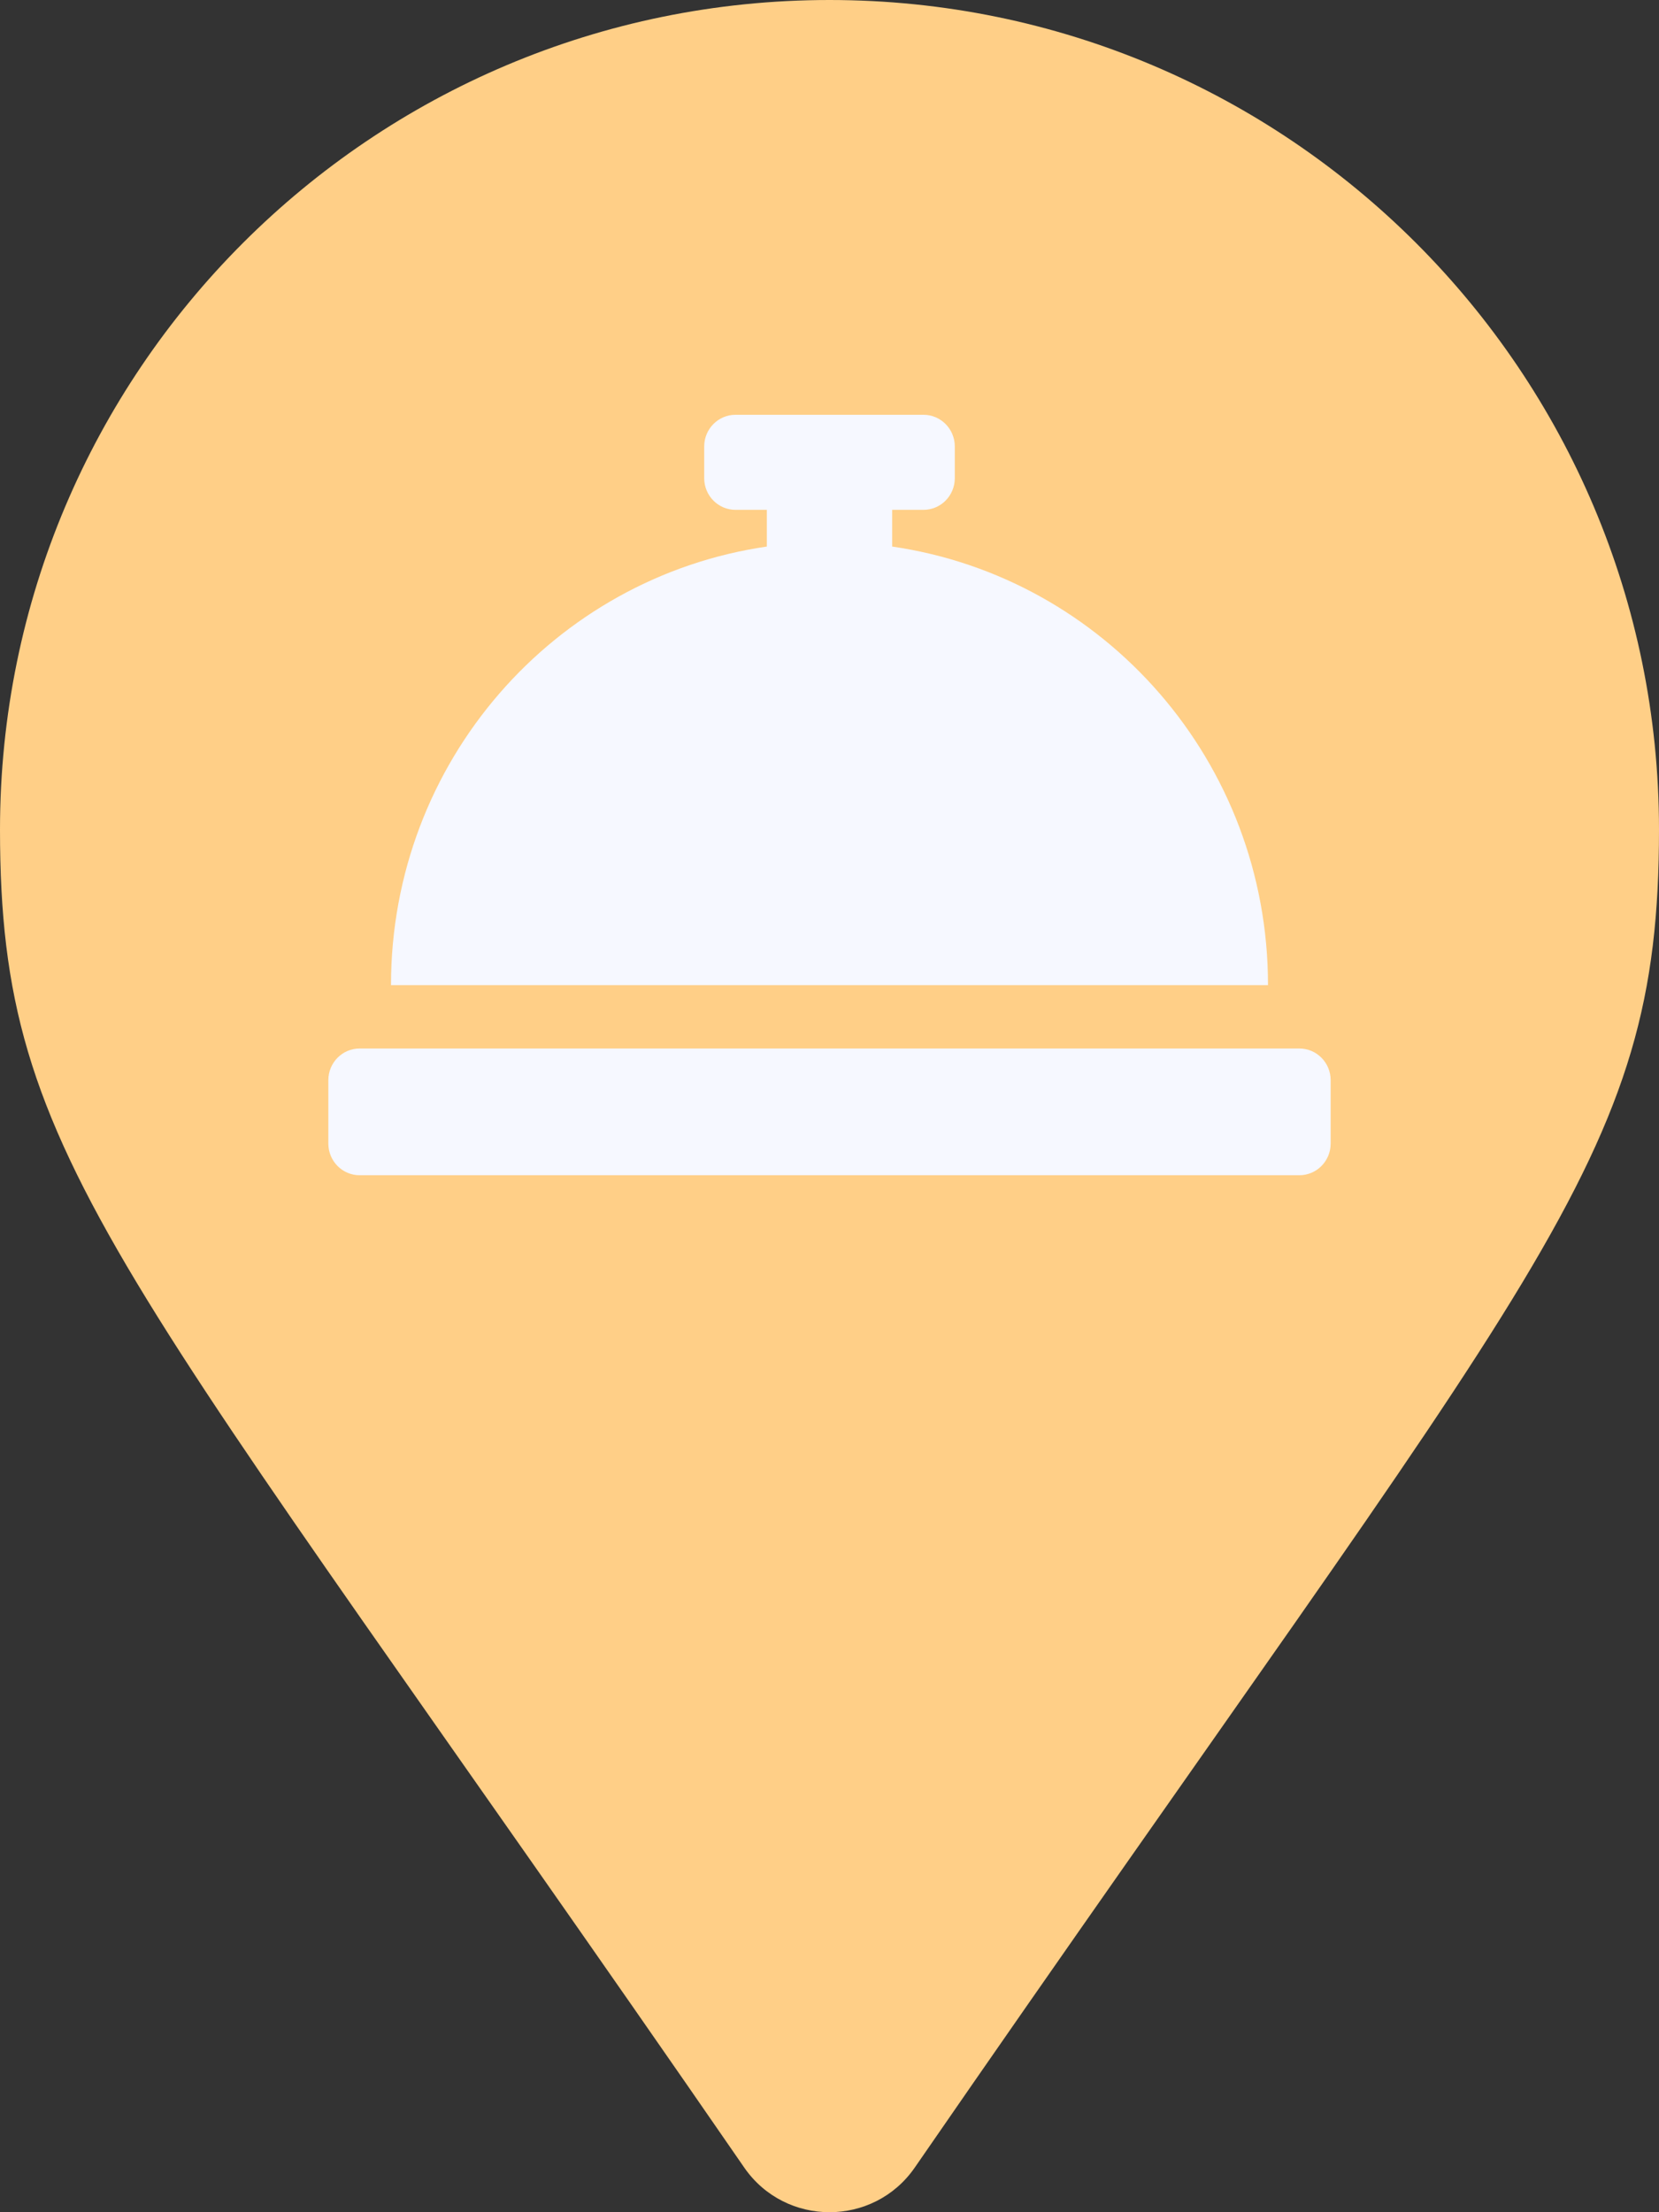 <svg width="72" height="96" viewBox="0 0 72 96" fill="none" xmlns="http://www.w3.org/2000/svg">
<rect x="0" y="0" width="72" height="96" fill="#333333" stroke="none"/>
<path d="M32.3 94.063C5.057 54.568 0 50.515 0 36C0 16.118 16.118 0 36 0C55.882 0 72 16.118 72 36C72 50.515 66.943 54.568 39.7 94.063C37.912 96.646 34.088 96.645 32.3 94.063Z" fill="#FFCF87"/>
<path d="M38.719 23.718V22.125H40.078C40.829 22.125 41.438 21.51 41.438 20.75V19.375C41.438 18.615 40.829 18 40.078 18H31.922C31.171 18 30.562 18.615 30.562 19.375V20.75C30.562 21.51 31.171 22.125 31.922 22.125H33.281V23.718C24.062 25.056 16.969 33.054 16.969 42.75H55.031C55.031 33.054 47.938 25.056 38.719 23.718ZM56.391 45.5H15.609C14.858 45.5 14.25 46.115 14.25 46.875V49.625C14.25 50.385 14.858 51 15.609 51H56.391C57.142 51 57.75 50.385 57.75 49.625V46.875C57.75 46.115 57.142 45.5 56.391 45.5Z" fill="#F6F8FF"/>
</svg>
